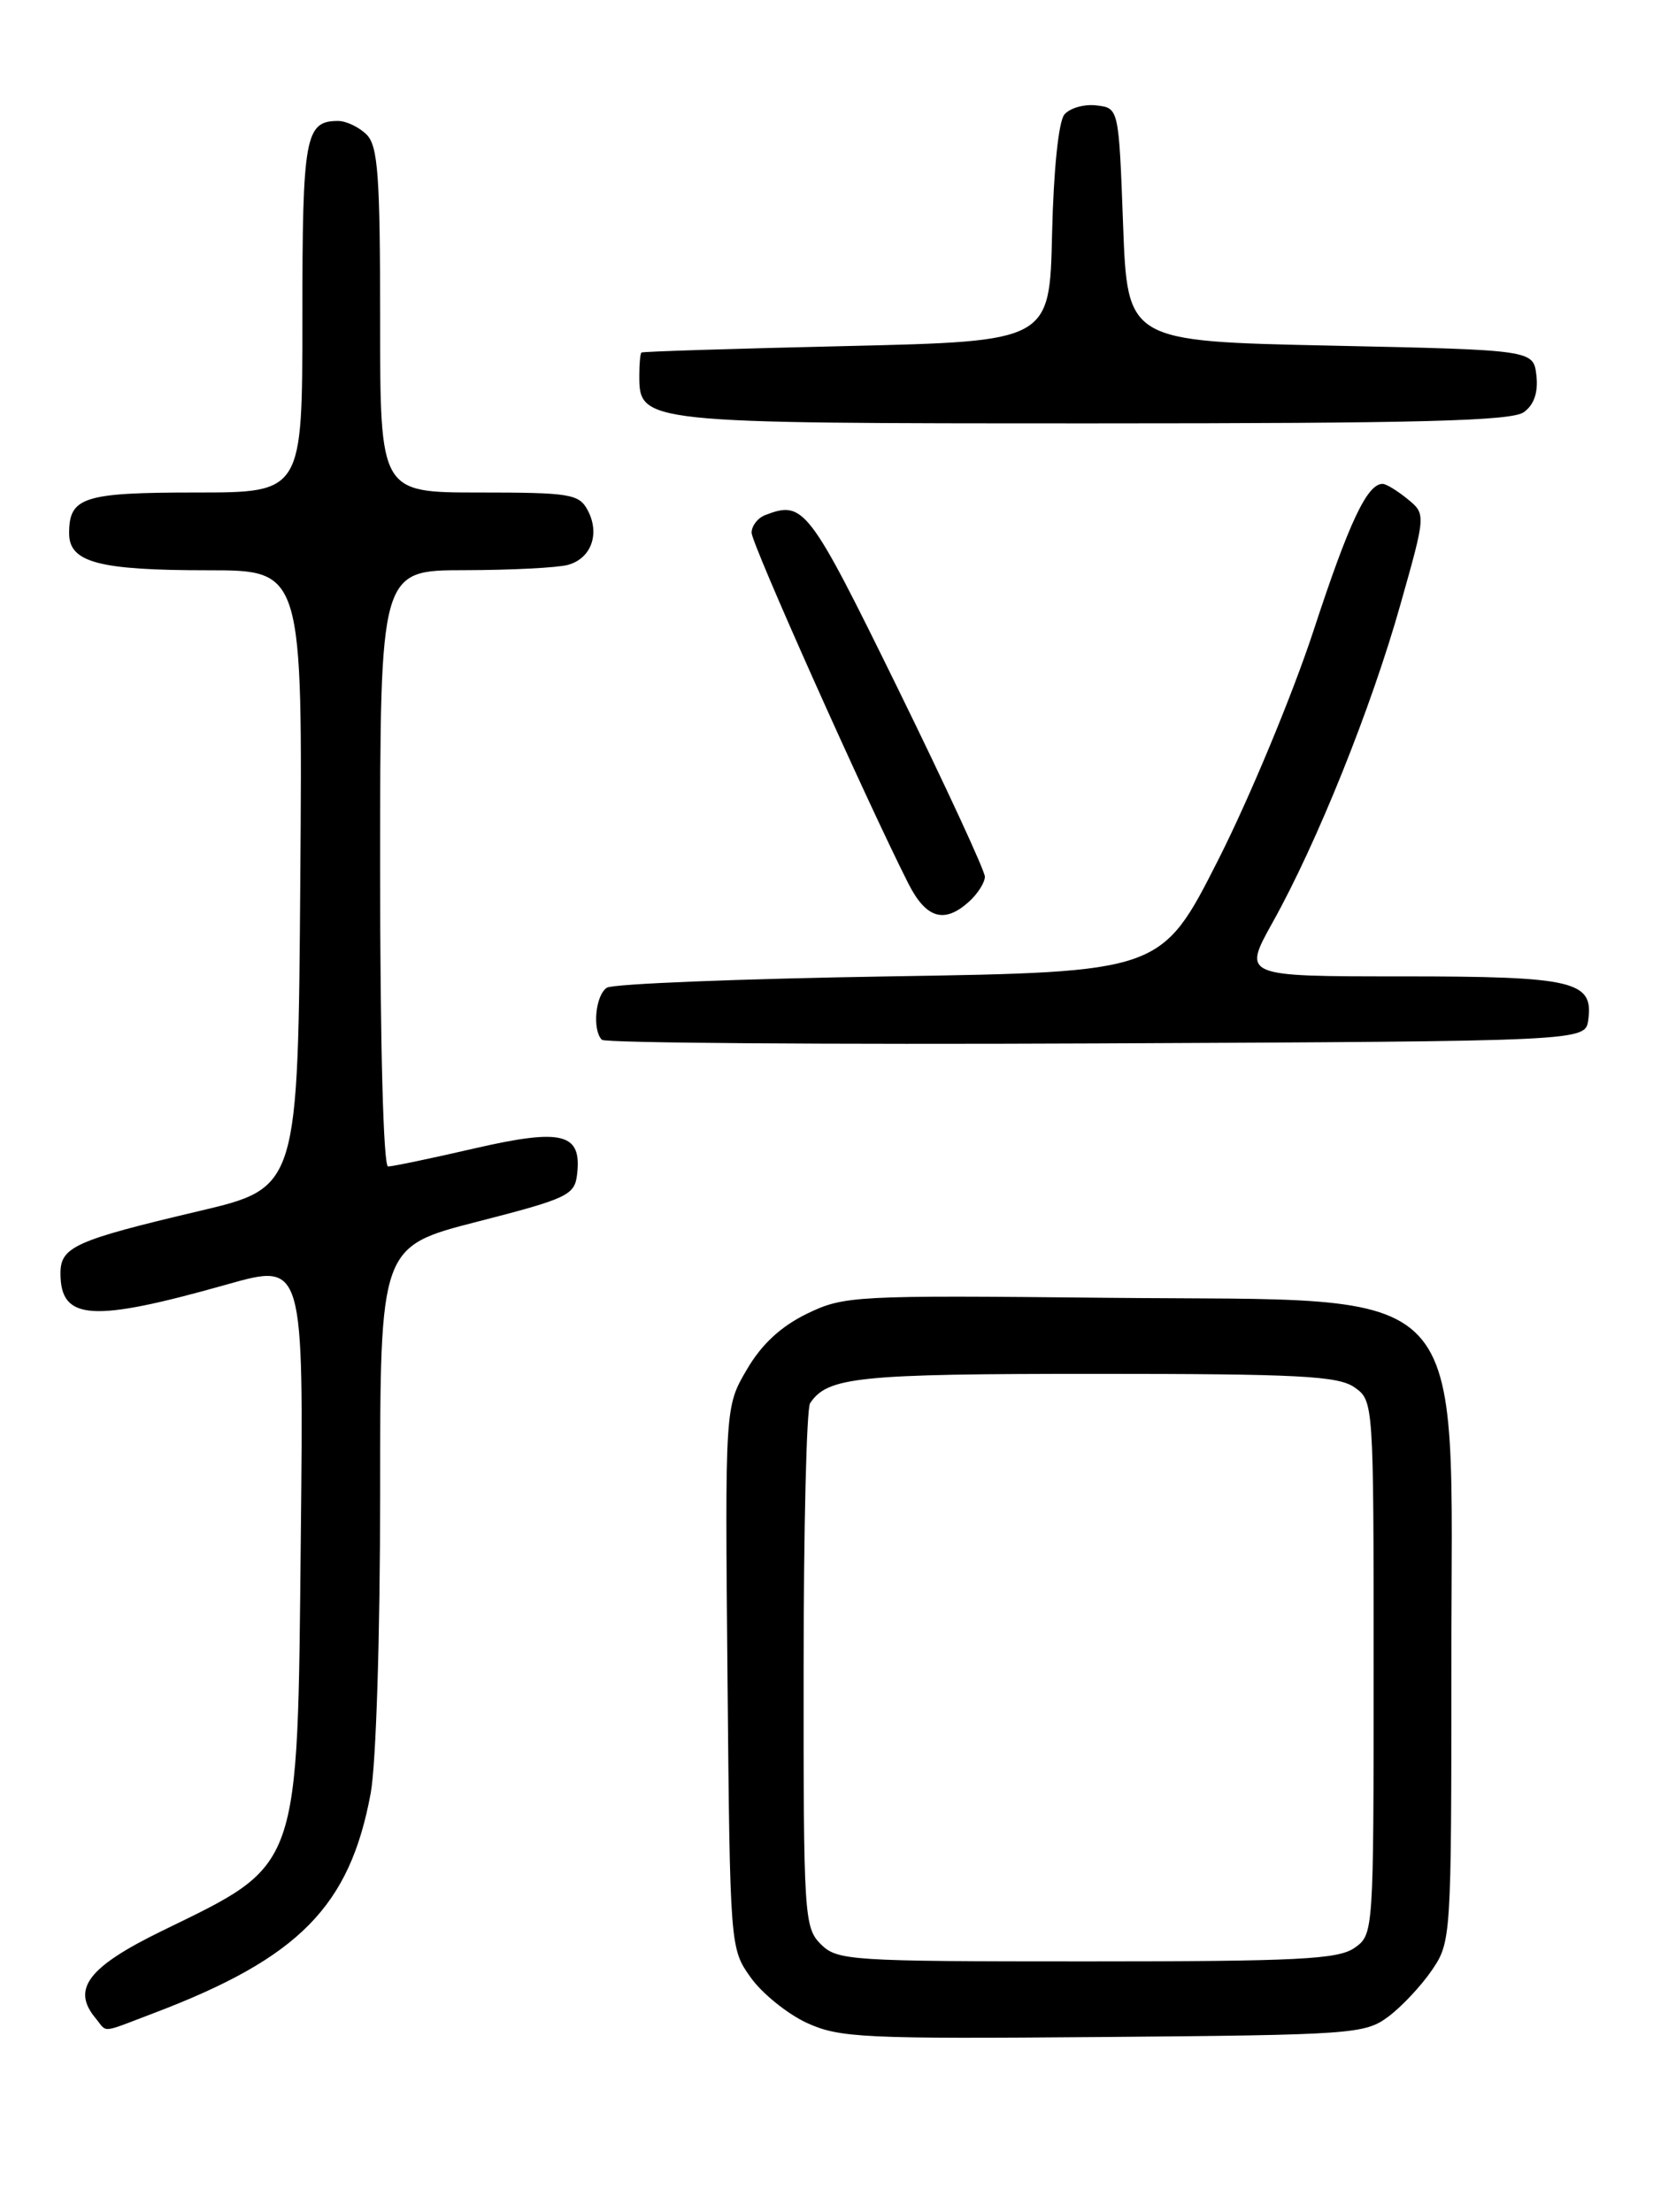 <?xml version="1.0" encoding="UTF-8" standalone="no"?>
<!DOCTYPE svg PUBLIC "-//W3C//DTD SVG 1.1//EN" "http://www.w3.org/Graphics/SVG/1.1/DTD/svg11.dtd" >
<svg xmlns="http://www.w3.org/2000/svg" xmlns:xlink="http://www.w3.org/1999/xlink" version="1.1" viewBox="0 0 194 256">
 <g >
 <path fill="currentColor"
d=" M 160.68 233.41 C 162.23 232.26 164.51 229.83 165.75 228.01 C 167.97 224.75 168.00 224.25 168.00 192.60 C 167.99 147.31 171.10 150.63 128.22 150.20 C 98.87 149.90 97.71 149.96 93.41 152.04 C 90.39 153.51 88.16 155.57 86.45 158.50 C 83.92 162.81 83.92 162.81 84.21 194.16 C 84.50 225.43 84.51 225.51 86.90 228.87 C 88.22 230.72 91.15 233.08 93.40 234.12 C 97.17 235.85 99.93 235.98 127.68 235.75 C 156.53 235.51 157.98 235.41 160.68 233.41 Z  M 17.87 232.96 C 34.62 226.59 40.49 220.63 42.91 207.53 C 43.53 204.15 44.00 189.40 44.00 172.95 C 44.00 144.28 44.00 144.28 55.25 141.39 C 65.73 138.70 66.52 138.32 66.80 135.91 C 67.36 131.14 65.11 130.57 54.96 132.90 C 49.95 134.06 45.43 135.00 44.92 135.00 C 44.38 135.00 44.00 120.95 44.00 100.50 C 44.00 66.00 44.00 66.00 53.75 65.99 C 59.11 65.98 64.50 65.71 65.72 65.38 C 68.44 64.65 69.48 61.77 68.02 59.04 C 67.02 57.17 65.98 57.00 55.46 57.00 C 44.00 57.00 44.00 57.00 44.00 37.07 C 44.00 20.29 43.75 16.89 42.43 15.57 C 41.56 14.71 40.08 14.00 39.13 14.00 C 35.32 14.00 35.00 15.76 35.00 36.70 C 35.00 57.00 35.00 57.00 22.70 57.00 C 9.64 57.00 8.00 57.53 8.00 61.72 C 8.00 65.09 11.41 66.00 24.08 66.00 C 35.03 66.00 35.03 66.00 34.76 101.73 C 34.50 137.46 34.50 137.46 23.05 140.16 C 8.68 143.55 7.00 144.31 7.00 147.36 C 7.00 152.84 10.60 153.08 26.32 148.64 C 35.15 146.15 35.15 146.15 34.82 177.82 C 34.42 216.92 34.89 215.59 18.69 223.50 C 10.20 227.65 8.26 230.20 11.05 233.56 C 12.49 235.29 11.49 235.38 17.87 232.96 Z  M 183.84 118.06 C 184.48 113.53 182.21 113.00 162.22 113.00 C 143.83 113.00 143.83 113.00 147.31 106.75 C 152.44 97.56 158.72 81.95 162.09 70.00 C 165.06 59.50 165.06 59.50 162.92 57.75 C 161.74 56.79 160.45 56.00 160.04 56.00 C 158.25 56.00 156.16 60.42 152.04 73.00 C 149.60 80.42 144.64 92.35 141.02 99.50 C 134.43 112.50 134.43 112.50 102.96 113.00 C 85.66 113.28 70.94 113.86 70.25 114.31 C 68.92 115.17 68.54 119.21 69.67 120.34 C 70.05 120.71 95.81 120.90 126.92 120.76 C 183.50 120.50 183.50 120.50 183.84 118.06 Z  M 112.17 104.35 C 113.18 103.43 114.00 102.14 114.00 101.46 C 114.00 100.78 109.45 90.95 103.89 79.61 C 93.60 58.64 93.03 57.90 88.58 59.61 C 87.71 59.94 87.00 60.86 87.00 61.66 C 87.00 62.94 100.23 92.53 105.14 102.25 C 107.20 106.31 109.30 106.94 112.17 104.35 Z  M 176.39 47.70 C 177.58 46.84 178.06 45.41 177.84 43.45 C 177.50 40.50 177.50 40.50 154.00 40.00 C 130.50 39.50 130.50 39.50 130.00 26.00 C 129.50 12.50 129.50 12.50 126.91 12.20 C 125.49 12.03 123.82 12.51 123.20 13.26 C 122.53 14.07 121.95 19.69 121.78 27.06 C 121.50 39.50 121.50 39.50 98.00 40.05 C 85.07 40.35 74.39 40.68 74.25 40.80 C 74.11 40.91 74.00 42.10 74.00 43.44 C 74.00 48.98 74.16 49.00 126.53 49.00 C 164.40 49.00 175.00 48.72 176.39 47.70 Z  M 95.00 225.00 C 93.09 223.09 93.00 221.68 93.02 193.25 C 93.02 176.89 93.36 163.00 93.77 162.40 C 95.79 159.36 99.29 159.00 126.71 159.00 C 150.29 159.00 154.90 159.24 156.78 160.56 C 158.99 162.11 159.00 162.22 159.00 193.00 C 159.00 223.78 158.99 223.89 156.78 225.44 C 154.89 226.76 150.20 227.00 125.78 227.00 C 98.33 227.00 96.91 226.91 95.00 225.00 Z "/>
</g>
</svg>